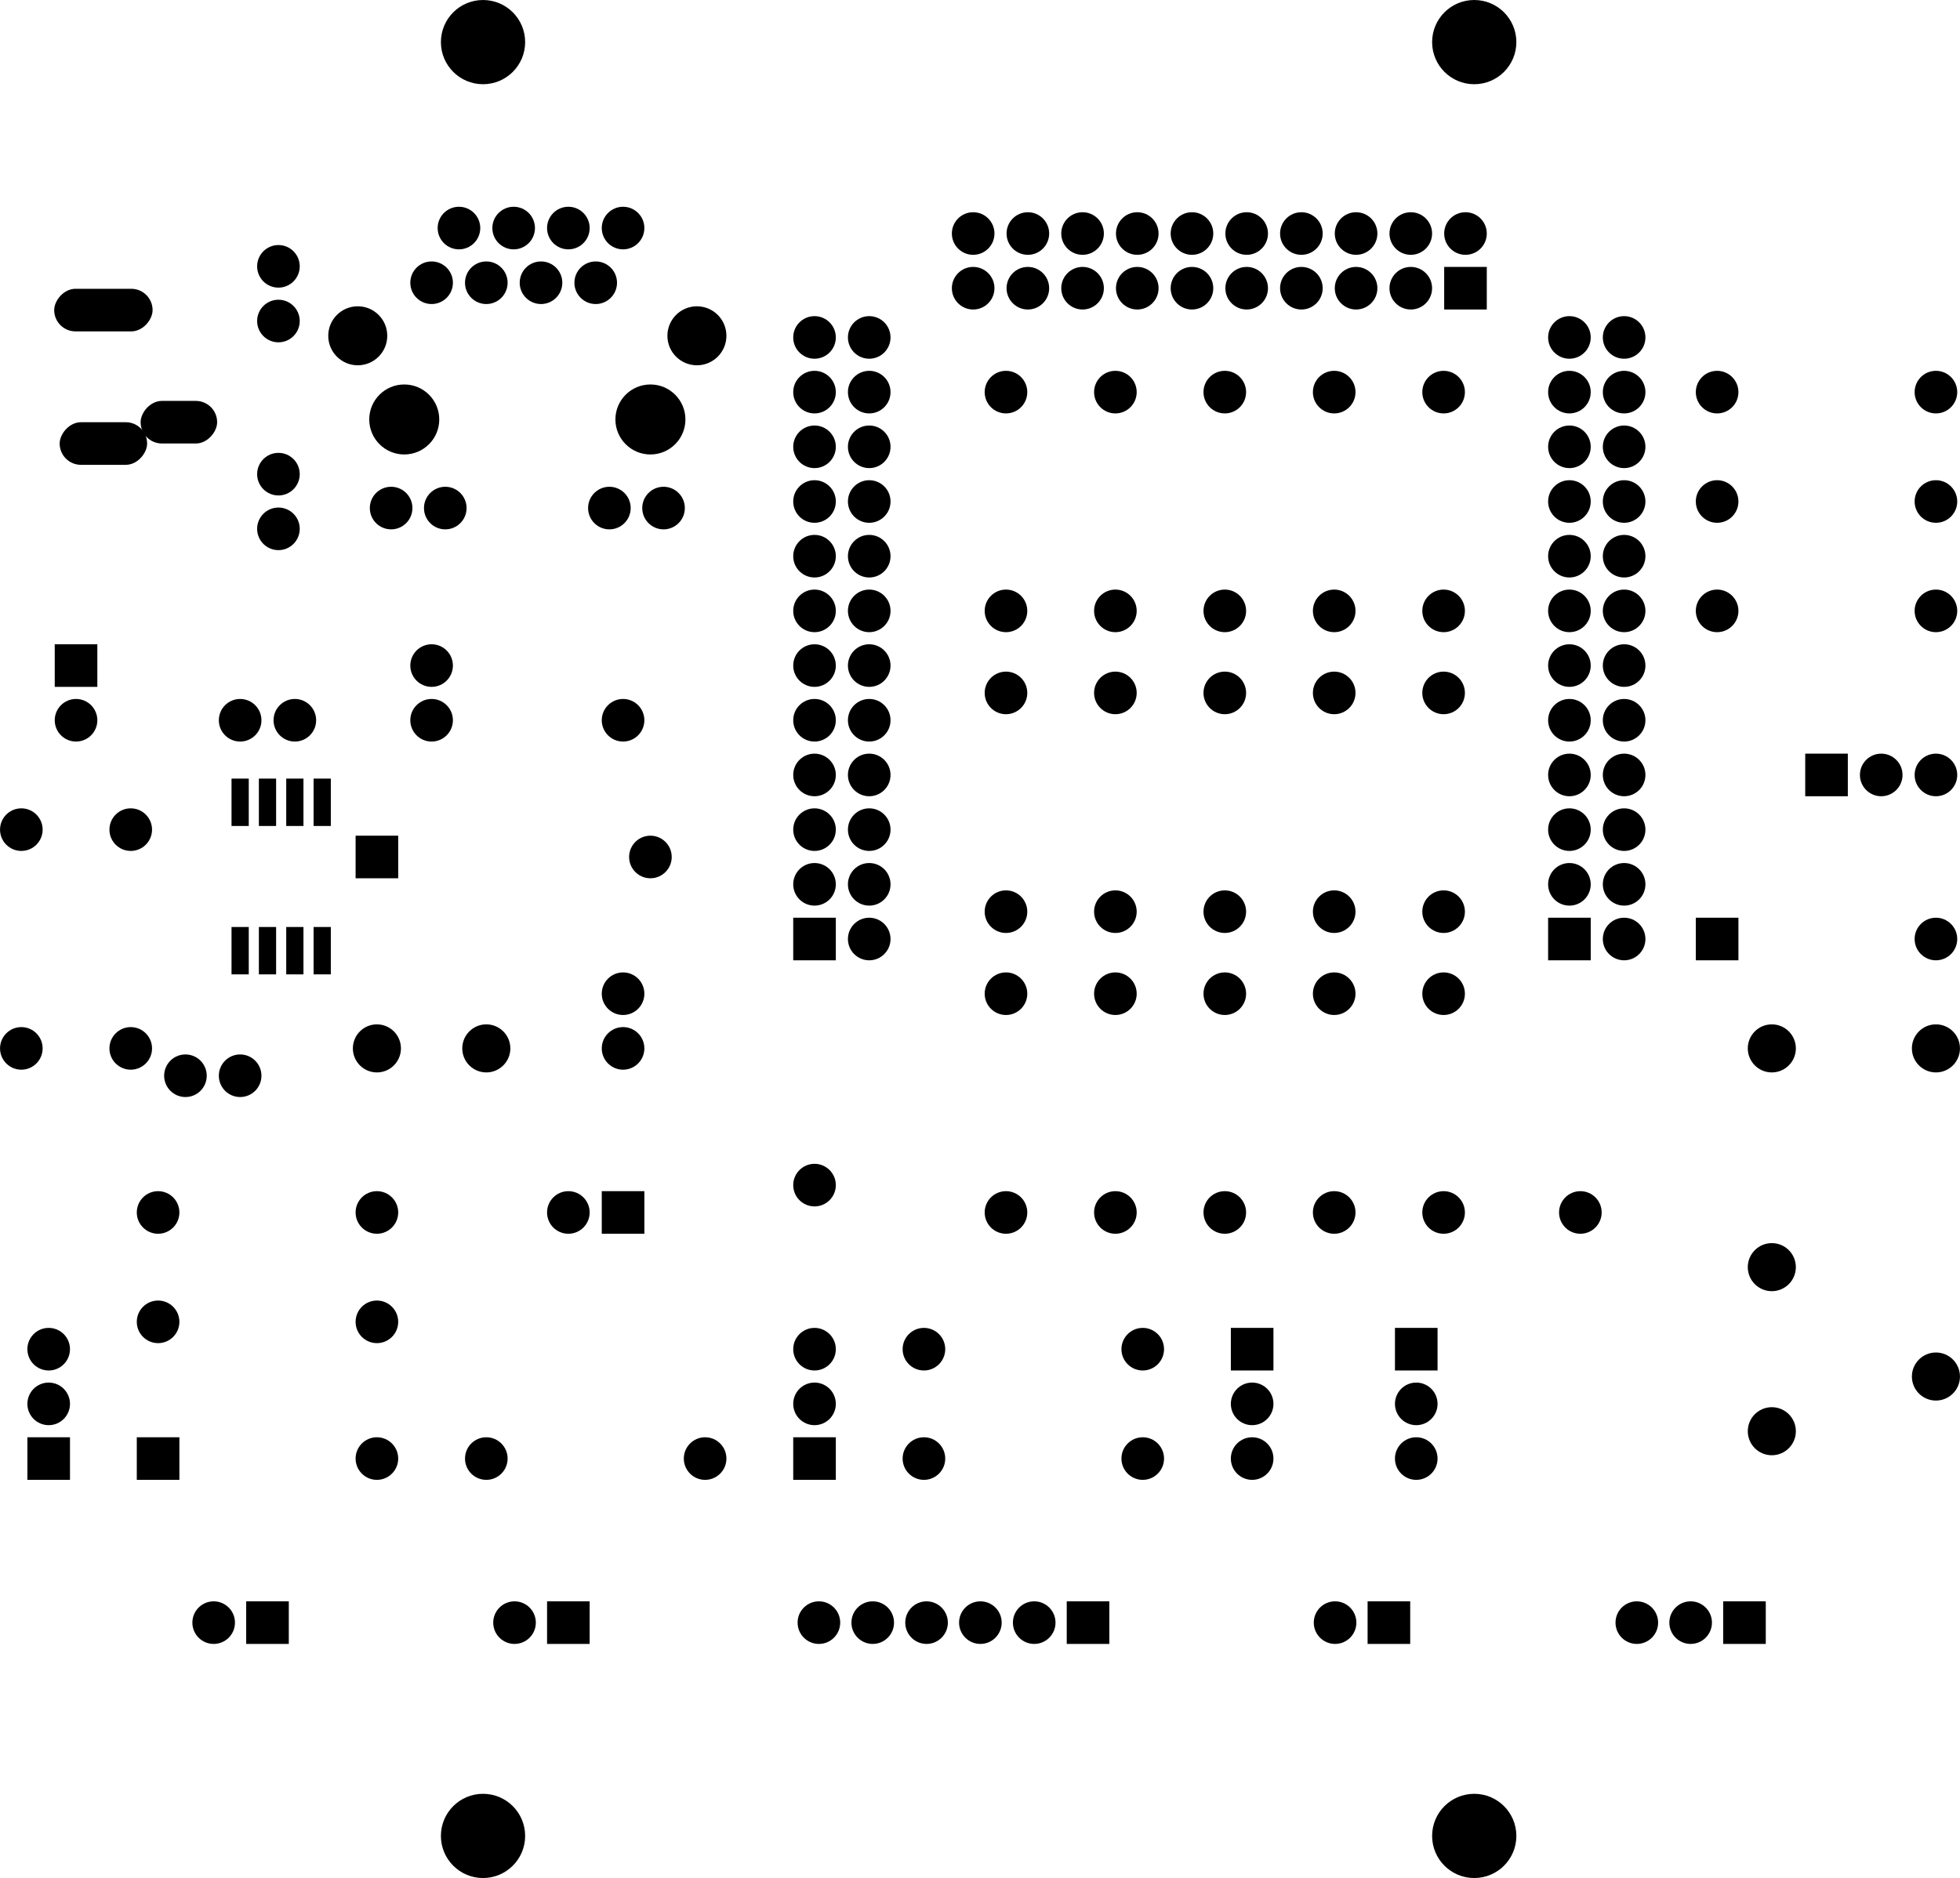 <svg version="1.1" xmlns="http://www.w3.org/2000/svg" xmlns:xlink="http://www.w3.org/1999/xlink" stroke-linecap="round" stroke-linejoin="round" stroke-width="0" fill-rule="evenodd" width="3.583in" height="3.434in" viewBox="604.76 551.7 3582.88 3434" id="mbuKm_gNAEyYR9xmoVtq"><defs><rect x="-38.94" y="-38.94" width="77.88" height="77.88" id="mbuKm_gNAEyYR9xmoVtq_pad-54"/><circle cx="0" cy="0" r="38.94" id="mbuKm_gNAEyYR9xmoVtq_pad-52"/><circle cx="0" cy="0" r="38.94" id="mbuKm_gNAEyYR9xmoVtq_pad-50"/><polygon points="38.94,-38.94 -38.94,-38.94 -38.94,38.94 38.94,38.94" id="mbuKm_gNAEyYR9xmoVtq_pad-60"/><circle cx="0" cy="0" r="77" id="mbuKm_gNAEyYR9xmoVtq_pad-29"/><circle cx="0" cy="0" r="53.94" id="mbuKm_gNAEyYR9xmoVtq_pad-48"/><circle cx="0" cy="0" r="64" id="mbuKm_gNAEyYR9xmoVtq_pad-30"/><rect x="-89.94" y="-38.94" width="179.88" height="77.88" rx="38.94" ry="38.94" id="mbuKm_gNAEyYR9xmoVtq_pad-46"/><rect x="-79.94" y="-38.94" width="159.88" height="77.88" rx="38.94" ry="38.94" id="mbuKm_gNAEyYR9xmoVtq_pad-44"/><rect x="-69.94" y="-38.94" width="139.88" height="77.88" rx="38.94" ry="38.94" id="mbuKm_gNAEyYR9xmoVtq_pad-42"/><circle cx="0" cy="0" r="43.94" id="mbuKm_gNAEyYR9xmoVtq_pad-40"/><rect x="-15.751" y="-43.31" width="31.502" height="86.62" id="mbuKm_gNAEyYR9xmoVtq_pad-38"/></defs><g transform="translate(0,4537.4) scale(1,-1)" fill="currentColor" stroke="currentColor"><use xlink:href="#mbuKm_gNAEyYR9xmoVtq_pad-54" x="743.7" y="2768.7"/><use xlink:href="#mbuKm_gNAEyYR9xmoVtq_pad-52" x="743.7" y="2668.7"/><use xlink:href="#mbuKm_gNAEyYR9xmoVtq_pad-50" x="1043.7" y="2668.7"/><use xlink:href="#mbuKm_gNAEyYR9xmoVtq_pad-50" x="1143.7" y="2668.7"/><use xlink:href="#mbuKm_gNAEyYR9xmoVtq_pad-50" x="943.7" y="2018.7"/><use xlink:href="#mbuKm_gNAEyYR9xmoVtq_pad-50" x="1043.7" y="2018.7"/><use xlink:href="#mbuKm_gNAEyYR9xmoVtq_pad-50" x="1393.7" y="2668.7"/><use xlink:href="#mbuKm_gNAEyYR9xmoVtq_pad-50" x="1393.7" y="2768.7"/><use xlink:href="#mbuKm_gNAEyYR9xmoVtq_pad-54" x="1743.7" y="1768.7"/><use xlink:href="#mbuKm_gNAEyYR9xmoVtq_pad-52" x="1643.7" y="1768.7"/><use xlink:href="#mbuKm_gNAEyYR9xmoVtq_pad-50" x="1743.7" y="2168.7"/><use xlink:href="#mbuKm_gNAEyYR9xmoVtq_pad-50" x="1743.7" y="2068.7"/><use xlink:href="#mbuKm_gNAEyYR9xmoVtq_pad-50" x="1113.7" y="3398.7"/><use xlink:href="#mbuKm_gNAEyYR9xmoVtq_pad-50" x="1113.7" y="3498.7"/><use xlink:href="#mbuKm_gNAEyYR9xmoVtq_pad-50" x="1113.7" y="3018.7"/><use xlink:href="#mbuKm_gNAEyYR9xmoVtq_pad-50" x="1113.7" y="3118.7"/><use xlink:href="#mbuKm_gNAEyYR9xmoVtq_pad-60" x="1293.7" y="2418.7"/><use xlink:href="#mbuKm_gNAEyYR9xmoVtq_pad-50" x="1793.7" y="2418.7"/><use xlink:href="#mbuKm_gNAEyYR9xmoVtq_pad-54" x="893.7" y="1318.7"/><use xlink:href="#mbuKm_gNAEyYR9xmoVtq_pad-52" x="1293.7" y="1318.7"/><use xlink:href="#mbuKm_gNAEyYR9xmoVtq_pad-54" x="3743.7" y="2268.7"/><use xlink:href="#mbuKm_gNAEyYR9xmoVtq_pad-52" x="4143.7" y="2268.7"/><use xlink:href="#mbuKm_gNAEyYR9xmoVtq_pad-29" x="1487.7" y="3908.7"/><use xlink:href="#mbuKm_gNAEyYR9xmoVtq_pad-29" x="3299.7" y="3908.7"/><use xlink:href="#mbuKm_gNAEyYR9xmoVtq_pad-29" x="3299.7" y="628.7"/><use xlink:href="#mbuKm_gNAEyYR9xmoVtq_pad-29" x="1487.7" y="628.7"/><use xlink:href="#mbuKm_gNAEyYR9xmoVtq_pad-52" x="1393.7" y="3468.7"/><use xlink:href="#mbuKm_gNAEyYR9xmoVtq_pad-52" x="1443.7" y="3568.7"/><use xlink:href="#mbuKm_gNAEyYR9xmoVtq_pad-52" x="1493.7" y="3468.7"/><use xlink:href="#mbuKm_gNAEyYR9xmoVtq_pad-52" x="1543.7" y="3568.7"/><use xlink:href="#mbuKm_gNAEyYR9xmoVtq_pad-52" x="1593.7" y="3468.7"/><use xlink:href="#mbuKm_gNAEyYR9xmoVtq_pad-52" x="1643.7" y="3568.7"/><use xlink:href="#mbuKm_gNAEyYR9xmoVtq_pad-52" x="1693.7" y="3468.7"/><use xlink:href="#mbuKm_gNAEyYR9xmoVtq_pad-52" x="1743.7" y="3568.7"/><use xlink:href="#mbuKm_gNAEyYR9xmoVtq_pad-52" x="1319.7" y="3056.7"/><use xlink:href="#mbuKm_gNAEyYR9xmoVtq_pad-52" x="1418.7" y="3056.7"/><use xlink:href="#mbuKm_gNAEyYR9xmoVtq_pad-52" x="1718.7" y="3056.7"/><use xlink:href="#mbuKm_gNAEyYR9xmoVtq_pad-52" x="1817.7" y="3056.7"/><use xlink:href="#mbuKm_gNAEyYR9xmoVtq_pad-48" x="1258.7" y="3371.7"/><use xlink:href="#mbuKm_gNAEyYR9xmoVtq_pad-48" x="1878.7" y="3371.7"/><use xlink:href="#mbuKm_gNAEyYR9xmoVtq_pad-30" x="1343.7" y="3218.7"/><use xlink:href="#mbuKm_gNAEyYR9xmoVtq_pad-30" x="1793.7" y="3218.7"/><use xlink:href="#mbuKm_gNAEyYR9xmoVtq_pad-46" x="793.7" y="3418.7"/><use xlink:href="#mbuKm_gNAEyYR9xmoVtq_pad-44" x="793.7" y="3174.7"/><use xlink:href="#mbuKm_gNAEyYR9xmoVtq_pad-42" x="931.7" y="3213.7"/><use xlink:href="#mbuKm_gNAEyYR9xmoVtq_pad-54" x="2593.7" y="1018.7"/><use xlink:href="#mbuKm_gNAEyYR9xmoVtq_pad-52" x="2495.3" y="1018.7"/><use xlink:href="#mbuKm_gNAEyYR9xmoVtq_pad-52" x="2396.899" y="1018.7"/><use xlink:href="#mbuKm_gNAEyYR9xmoVtq_pad-52" x="2298.501" y="1018.7"/><use xlink:href="#mbuKm_gNAEyYR9xmoVtq_pad-52" x="2200.1" y="1018.7"/><use xlink:href="#mbuKm_gNAEyYR9xmoVtq_pad-52" x="2101.7" y="1018.7"/><use xlink:href="#mbuKm_gNAEyYR9xmoVtq_pad-54" x="3143.7" y="1018.7"/><use xlink:href="#mbuKm_gNAEyYR9xmoVtq_pad-52" x="3045.301" y="1018.7"/><use xlink:href="#mbuKm_gNAEyYR9xmoVtq_pad-54" x="1643.7" y="1018.7"/><use xlink:href="#mbuKm_gNAEyYR9xmoVtq_pad-52" x="1545.301" y="1018.7"/><use xlink:href="#mbuKm_gNAEyYR9xmoVtq_pad-54" x="1093.7" y="1018.7"/><use xlink:href="#mbuKm_gNAEyYR9xmoVtq_pad-52" x="995.301" y="1018.7"/><use xlink:href="#mbuKm_gNAEyYR9xmoVtq_pad-54" x="3793.7" y="1018.7"/><use xlink:href="#mbuKm_gNAEyYR9xmoVtq_pad-52" x="3695.3" y="1018.7"/><use xlink:href="#mbuKm_gNAEyYR9xmoVtq_pad-52" x="3596.899" y="1018.7"/><use xlink:href="#mbuKm_gNAEyYR9xmoVtq_pad-40" x="3843.7" y="2068.7"/><use xlink:href="#mbuKm_gNAEyYR9xmoVtq_pad-40" x="3843.7" y="1668.7"/><use xlink:href="#mbuKm_gNAEyYR9xmoVtq_pad-40" x="3843.7" y="1368.7"/><use xlink:href="#mbuKm_gNAEyYR9xmoVtq_pad-40" x="4143.7" y="1468.7"/><use xlink:href="#mbuKm_gNAEyYR9xmoVtq_pad-40" x="4143.7" y="2068.7"/><use xlink:href="#mbuKm_gNAEyYR9xmoVtq_pad-40" x="1293.701" y="2068.7"/><use xlink:href="#mbuKm_gNAEyYR9xmoVtq_pad-40" x="1493.701" y="2068.7"/><use xlink:href="#mbuKm_gNAEyYR9xmoVtq_pad-50" x="1743.7" y="2668.7"/><use xlink:href="#mbuKm_gNAEyYR9xmoVtq_pad-50" x="2093.7" y="1818.7"/><use xlink:href="#mbuKm_gNAEyYR9xmoVtq_pad-50" x="3493.7" y="1768.7"/><use xlink:href="#mbuKm_gNAEyYR9xmoVtq_pad-54" x="2893.7" y="1518.7"/><use xlink:href="#mbuKm_gNAEyYR9xmoVtq_pad-52" x="2893.7" y="1418.7"/><use xlink:href="#mbuKm_gNAEyYR9xmoVtq_pad-52" x="2893.7" y="1318.7"/><use xlink:href="#mbuKm_gNAEyYR9xmoVtq_pad-54" x="3193.7" y="1518.7"/><use xlink:href="#mbuKm_gNAEyYR9xmoVtq_pad-52" x="3193.7" y="1418.7"/><use xlink:href="#mbuKm_gNAEyYR9xmoVtq_pad-52" x="3193.7" y="1318.7"/><use xlink:href="#mbuKm_gNAEyYR9xmoVtq_pad-54" x="2093.7" y="1318.7"/><use xlink:href="#mbuKm_gNAEyYR9xmoVtq_pad-52" x="2093.7" y="1418.7"/><use xlink:href="#mbuKm_gNAEyYR9xmoVtq_pad-52" x="2093.7" y="1518.7"/><use xlink:href="#mbuKm_gNAEyYR9xmoVtq_pad-54" x="693.7" y="1318.7"/><use xlink:href="#mbuKm_gNAEyYR9xmoVtq_pad-52" x="693.7" y="1418.7"/><use xlink:href="#mbuKm_gNAEyYR9xmoVtq_pad-52" x="693.7" y="1518.7"/><use xlink:href="#mbuKm_gNAEyYR9xmoVtq_pad-54" x="3943.7" y="2568.7"/><use xlink:href="#mbuKm_gNAEyYR9xmoVtq_pad-52" x="4043.7" y="2568.7"/><use xlink:href="#mbuKm_gNAEyYR9xmoVtq_pad-52" x="4143.7" y="2568.7"/><use xlink:href="#mbuKm_gNAEyYR9xmoVtq_pad-52" x="1293.7" y="1768.7"/><use xlink:href="#mbuKm_gNAEyYR9xmoVtq_pad-52" x="893.7" y="1768.7"/><use xlink:href="#mbuKm_gNAEyYR9xmoVtq_pad-52" x="643.7" y="2468.7"/><use xlink:href="#mbuKm_gNAEyYR9xmoVtq_pad-52" x="643.7" y="2068.7"/><use xlink:href="#mbuKm_gNAEyYR9xmoVtq_pad-52" x="843.7" y="2068.7"/><use xlink:href="#mbuKm_gNAEyYR9xmoVtq_pad-52" x="843.7" y="2468.7"/><use xlink:href="#mbuKm_gNAEyYR9xmoVtq_pad-52" x="2293.7" y="1518.7"/><use xlink:href="#mbuKm_gNAEyYR9xmoVtq_pad-52" x="2693.7" y="1518.7"/><use xlink:href="#mbuKm_gNAEyYR9xmoVtq_pad-52" x="2643.7" y="2168.7"/><use xlink:href="#mbuKm_gNAEyYR9xmoVtq_pad-52" x="2643.7" y="1768.7"/><use xlink:href="#mbuKm_gNAEyYR9xmoVtq_pad-52" x="2643.7" y="2318.7"/><use xlink:href="#mbuKm_gNAEyYR9xmoVtq_pad-52" x="2643.7" y="2718.7"/><use xlink:href="#mbuKm_gNAEyYR9xmoVtq_pad-52" x="2293.7" y="1318.7"/><use xlink:href="#mbuKm_gNAEyYR9xmoVtq_pad-52" x="2693.7" y="1318.7"/><use xlink:href="#mbuKm_gNAEyYR9xmoVtq_pad-52" x="2843.7" y="2168.7"/><use xlink:href="#mbuKm_gNAEyYR9xmoVtq_pad-52" x="2843.7" y="1768.7"/><use xlink:href="#mbuKm_gNAEyYR9xmoVtq_pad-52" x="2843.7" y="2318.7"/><use xlink:href="#mbuKm_gNAEyYR9xmoVtq_pad-52" x="2843.7" y="2718.7"/><use xlink:href="#mbuKm_gNAEyYR9xmoVtq_pad-52" x="3043.7" y="2168.7"/><use xlink:href="#mbuKm_gNAEyYR9xmoVtq_pad-52" x="3043.7" y="1768.7"/><use xlink:href="#mbuKm_gNAEyYR9xmoVtq_pad-52" x="3243.7" y="2168.7"/><use xlink:href="#mbuKm_gNAEyYR9xmoVtq_pad-52" x="3243.7" y="1768.7"/><use xlink:href="#mbuKm_gNAEyYR9xmoVtq_pad-52" x="2443.7" y="3268.7"/><use xlink:href="#mbuKm_gNAEyYR9xmoVtq_pad-52" x="2443.7" y="2868.7"/><use xlink:href="#mbuKm_gNAEyYR9xmoVtq_pad-52" x="4143.7" y="3268.7"/><use xlink:href="#mbuKm_gNAEyYR9xmoVtq_pad-52" x="3743.7" y="3268.7"/><use xlink:href="#mbuKm_gNAEyYR9xmoVtq_pad-52" x="2443.7" y="2168.7"/><use xlink:href="#mbuKm_gNAEyYR9xmoVtq_pad-52" x="2443.7" y="1768.7"/><use xlink:href="#mbuKm_gNAEyYR9xmoVtq_pad-52" x="1893.7" y="1318.7"/><use xlink:href="#mbuKm_gNAEyYR9xmoVtq_pad-52" x="1493.7" y="1318.7"/><use xlink:href="#mbuKm_gNAEyYR9xmoVtq_pad-52" x="1293.7" y="1568.7"/><use xlink:href="#mbuKm_gNAEyYR9xmoVtq_pad-52" x="893.7" y="1568.7"/><use xlink:href="#mbuKm_gNAEyYR9xmoVtq_pad-52" x="3043.7" y="2318.7"/><use xlink:href="#mbuKm_gNAEyYR9xmoVtq_pad-52" x="3043.7" y="2718.7"/><use xlink:href="#mbuKm_gNAEyYR9xmoVtq_pad-52" x="3243.7" y="2318.7"/><use xlink:href="#mbuKm_gNAEyYR9xmoVtq_pad-52" x="3243.7" y="2718.7"/><use xlink:href="#mbuKm_gNAEyYR9xmoVtq_pad-52" x="2443.7" y="2318.7"/><use xlink:href="#mbuKm_gNAEyYR9xmoVtq_pad-52" x="2443.7" y="2718.7"/><use xlink:href="#mbuKm_gNAEyYR9xmoVtq_pad-52" x="2643.7" y="3268.7"/><use xlink:href="#mbuKm_gNAEyYR9xmoVtq_pad-52" x="2643.7" y="2868.7"/><use xlink:href="#mbuKm_gNAEyYR9xmoVtq_pad-52" x="4143.7" y="3068.7"/><use xlink:href="#mbuKm_gNAEyYR9xmoVtq_pad-52" x="3743.7" y="3068.7"/><use xlink:href="#mbuKm_gNAEyYR9xmoVtq_pad-52" x="3743.7" y="2868.7"/><use xlink:href="#mbuKm_gNAEyYR9xmoVtq_pad-52" x="4143.7" y="2868.7"/><use xlink:href="#mbuKm_gNAEyYR9xmoVtq_pad-52" x="3243.7" y="2868.7"/><use xlink:href="#mbuKm_gNAEyYR9xmoVtq_pad-52" x="3243.7" y="3268.7"/><use xlink:href="#mbuKm_gNAEyYR9xmoVtq_pad-52" x="2843.7" y="2868.7"/><use xlink:href="#mbuKm_gNAEyYR9xmoVtq_pad-52" x="2843.7" y="3268.7"/><use xlink:href="#mbuKm_gNAEyYR9xmoVtq_pad-52" x="3043.7" y="2868.7"/><use xlink:href="#mbuKm_gNAEyYR9xmoVtq_pad-52" x="3043.7" y="3268.7"/><use xlink:href="#mbuKm_gNAEyYR9xmoVtq_pad-38" x="1193.7" y="2518.7"/><use xlink:href="#mbuKm_gNAEyYR9xmoVtq_pad-38" x="1143.7" y="2518.7"/><use xlink:href="#mbuKm_gNAEyYR9xmoVtq_pad-38" x="1093.7" y="2518.7"/><use xlink:href="#mbuKm_gNAEyYR9xmoVtq_pad-38" x="1043.7" y="2518.7"/><use xlink:href="#mbuKm_gNAEyYR9xmoVtq_pad-38" x="1043.7" y="2247.361"/><use xlink:href="#mbuKm_gNAEyYR9xmoVtq_pad-38" x="1093.7" y="2247.361"/><use xlink:href="#mbuKm_gNAEyYR9xmoVtq_pad-38" x="1143.7" y="2247.361"/><use xlink:href="#mbuKm_gNAEyYR9xmoVtq_pad-38" x="1193.7" y="2247.361"/><use xlink:href="#mbuKm_gNAEyYR9xmoVtq_pad-50" x="2193.7" y="2268.7"/><use xlink:href="#mbuKm_gNAEyYR9xmoVtq_pad-50" x="2193.7" y="2368.7"/><use xlink:href="#mbuKm_gNAEyYR9xmoVtq_pad-50" x="2193.7" y="2468.7"/><use xlink:href="#mbuKm_gNAEyYR9xmoVtq_pad-50" x="2193.7" y="2568.7"/><use xlink:href="#mbuKm_gNAEyYR9xmoVtq_pad-50" x="2193.7" y="2668.7"/><use xlink:href="#mbuKm_gNAEyYR9xmoVtq_pad-50" x="2193.7" y="2768.7"/><use xlink:href="#mbuKm_gNAEyYR9xmoVtq_pad-50" x="2193.7" y="2868.7"/><use xlink:href="#mbuKm_gNAEyYR9xmoVtq_pad-50" x="2193.7" y="2968.7"/><use xlink:href="#mbuKm_gNAEyYR9xmoVtq_pad-50" x="2193.7" y="3068.7"/><use xlink:href="#mbuKm_gNAEyYR9xmoVtq_pad-50" x="2193.7" y="3168.7"/><use xlink:href="#mbuKm_gNAEyYR9xmoVtq_pad-54" x="2093.7" y="2268.7"/><use xlink:href="#mbuKm_gNAEyYR9xmoVtq_pad-50" x="2093.7" y="2368.7"/><use xlink:href="#mbuKm_gNAEyYR9xmoVtq_pad-50" x="2093.7" y="2468.7"/><use xlink:href="#mbuKm_gNAEyYR9xmoVtq_pad-50" x="2093.7" y="2568.7"/><use xlink:href="#mbuKm_gNAEyYR9xmoVtq_pad-50" x="2093.7" y="2668.7"/><use xlink:href="#mbuKm_gNAEyYR9xmoVtq_pad-50" x="2093.7" y="2768.7"/><use xlink:href="#mbuKm_gNAEyYR9xmoVtq_pad-50" x="2093.7" y="2868.7"/><use xlink:href="#mbuKm_gNAEyYR9xmoVtq_pad-50" x="2093.7" y="2968.7"/><use xlink:href="#mbuKm_gNAEyYR9xmoVtq_pad-50" x="2093.7" y="3068.7"/><use xlink:href="#mbuKm_gNAEyYR9xmoVtq_pad-50" x="2093.7" y="3168.7"/><use xlink:href="#mbuKm_gNAEyYR9xmoVtq_pad-50" x="2193.7" y="3268.7"/><use xlink:href="#mbuKm_gNAEyYR9xmoVtq_pad-50" x="2193.7" y="3368.7"/><use xlink:href="#mbuKm_gNAEyYR9xmoVtq_pad-50" x="2093.7" y="3268.7"/><use xlink:href="#mbuKm_gNAEyYR9xmoVtq_pad-50" x="2093.7" y="3368.7"/><use xlink:href="#mbuKm_gNAEyYR9xmoVtq_pad-50" x="3283.7" y="3558.7"/><use xlink:href="#mbuKm_gNAEyYR9xmoVtq_pad-50" x="3183.7" y="3558.7"/><use xlink:href="#mbuKm_gNAEyYR9xmoVtq_pad-50" x="3083.7" y="3558.7"/><use xlink:href="#mbuKm_gNAEyYR9xmoVtq_pad-50" x="2983.7" y="3558.7"/><use xlink:href="#mbuKm_gNAEyYR9xmoVtq_pad-50" x="2883.7" y="3558.7"/><use xlink:href="#mbuKm_gNAEyYR9xmoVtq_pad-50" x="2783.7" y="3558.7"/><use xlink:href="#mbuKm_gNAEyYR9xmoVtq_pad-50" x="2683.7" y="3558.7"/><use xlink:href="#mbuKm_gNAEyYR9xmoVtq_pad-50" x="2583.7" y="3558.7"/><use xlink:href="#mbuKm_gNAEyYR9xmoVtq_pad-50" x="2483.7" y="3558.7"/><use xlink:href="#mbuKm_gNAEyYR9xmoVtq_pad-50" x="2383.7" y="3558.7"/><use xlink:href="#mbuKm_gNAEyYR9xmoVtq_pad-50" x="3573.7" y="2268.7"/><use xlink:href="#mbuKm_gNAEyYR9xmoVtq_pad-50" x="3573.7" y="2368.7"/><use xlink:href="#mbuKm_gNAEyYR9xmoVtq_pad-50" x="3573.7" y="2468.7"/><use xlink:href="#mbuKm_gNAEyYR9xmoVtq_pad-50" x="3573.7" y="2568.7"/><use xlink:href="#mbuKm_gNAEyYR9xmoVtq_pad-50" x="3573.7" y="2668.7"/><use xlink:href="#mbuKm_gNAEyYR9xmoVtq_pad-50" x="3573.7" y="2768.7"/><use xlink:href="#mbuKm_gNAEyYR9xmoVtq_pad-50" x="3573.7" y="2868.7"/><use xlink:href="#mbuKm_gNAEyYR9xmoVtq_pad-50" x="3573.7" y="2968.7"/><use xlink:href="#mbuKm_gNAEyYR9xmoVtq_pad-50" x="3573.7" y="3068.7"/><use xlink:href="#mbuKm_gNAEyYR9xmoVtq_pad-50" x="3573.7" y="3168.7"/><use xlink:href="#mbuKm_gNAEyYR9xmoVtq_pad-54" x="3283.7" y="3458.7"/><use xlink:href="#mbuKm_gNAEyYR9xmoVtq_pad-50" x="3183.7" y="3458.7"/><use xlink:href="#mbuKm_gNAEyYR9xmoVtq_pad-50" x="3083.7" y="3458.7"/><use xlink:href="#mbuKm_gNAEyYR9xmoVtq_pad-50" x="2983.7" y="3458.7"/><use xlink:href="#mbuKm_gNAEyYR9xmoVtq_pad-50" x="2883.7" y="3458.7"/><use xlink:href="#mbuKm_gNAEyYR9xmoVtq_pad-50" x="2783.7" y="3458.7"/><use xlink:href="#mbuKm_gNAEyYR9xmoVtq_pad-50" x="2683.7" y="3458.7"/><use xlink:href="#mbuKm_gNAEyYR9xmoVtq_pad-50" x="2583.7" y="3458.7"/><use xlink:href="#mbuKm_gNAEyYR9xmoVtq_pad-50" x="2483.7" y="3458.7"/><use xlink:href="#mbuKm_gNAEyYR9xmoVtq_pad-50" x="2383.7" y="3458.7"/><use xlink:href="#mbuKm_gNAEyYR9xmoVtq_pad-54" x="3473.7" y="2268.7"/><use xlink:href="#mbuKm_gNAEyYR9xmoVtq_pad-50" x="3473.7" y="2368.7"/><use xlink:href="#mbuKm_gNAEyYR9xmoVtq_pad-50" x="3473.7" y="2468.7"/><use xlink:href="#mbuKm_gNAEyYR9xmoVtq_pad-50" x="3473.7" y="2568.7"/><use xlink:href="#mbuKm_gNAEyYR9xmoVtq_pad-50" x="3473.7" y="2668.7"/><use xlink:href="#mbuKm_gNAEyYR9xmoVtq_pad-50" x="3473.7" y="2768.7"/><use xlink:href="#mbuKm_gNAEyYR9xmoVtq_pad-50" x="3473.7" y="2868.7"/><use xlink:href="#mbuKm_gNAEyYR9xmoVtq_pad-50" x="3473.7" y="2968.7"/><use xlink:href="#mbuKm_gNAEyYR9xmoVtq_pad-50" x="3473.7" y="3068.7"/><use xlink:href="#mbuKm_gNAEyYR9xmoVtq_pad-50" x="3473.7" y="3168.7"/><use xlink:href="#mbuKm_gNAEyYR9xmoVtq_pad-50" x="3573.7" y="3268.7"/><use xlink:href="#mbuKm_gNAEyYR9xmoVtq_pad-50" x="3573.7" y="3368.7"/><use xlink:href="#mbuKm_gNAEyYR9xmoVtq_pad-50" x="3473.7" y="3268.7"/><use xlink:href="#mbuKm_gNAEyYR9xmoVtq_pad-50" x="3473.7" y="3368.7"/></g></svg>